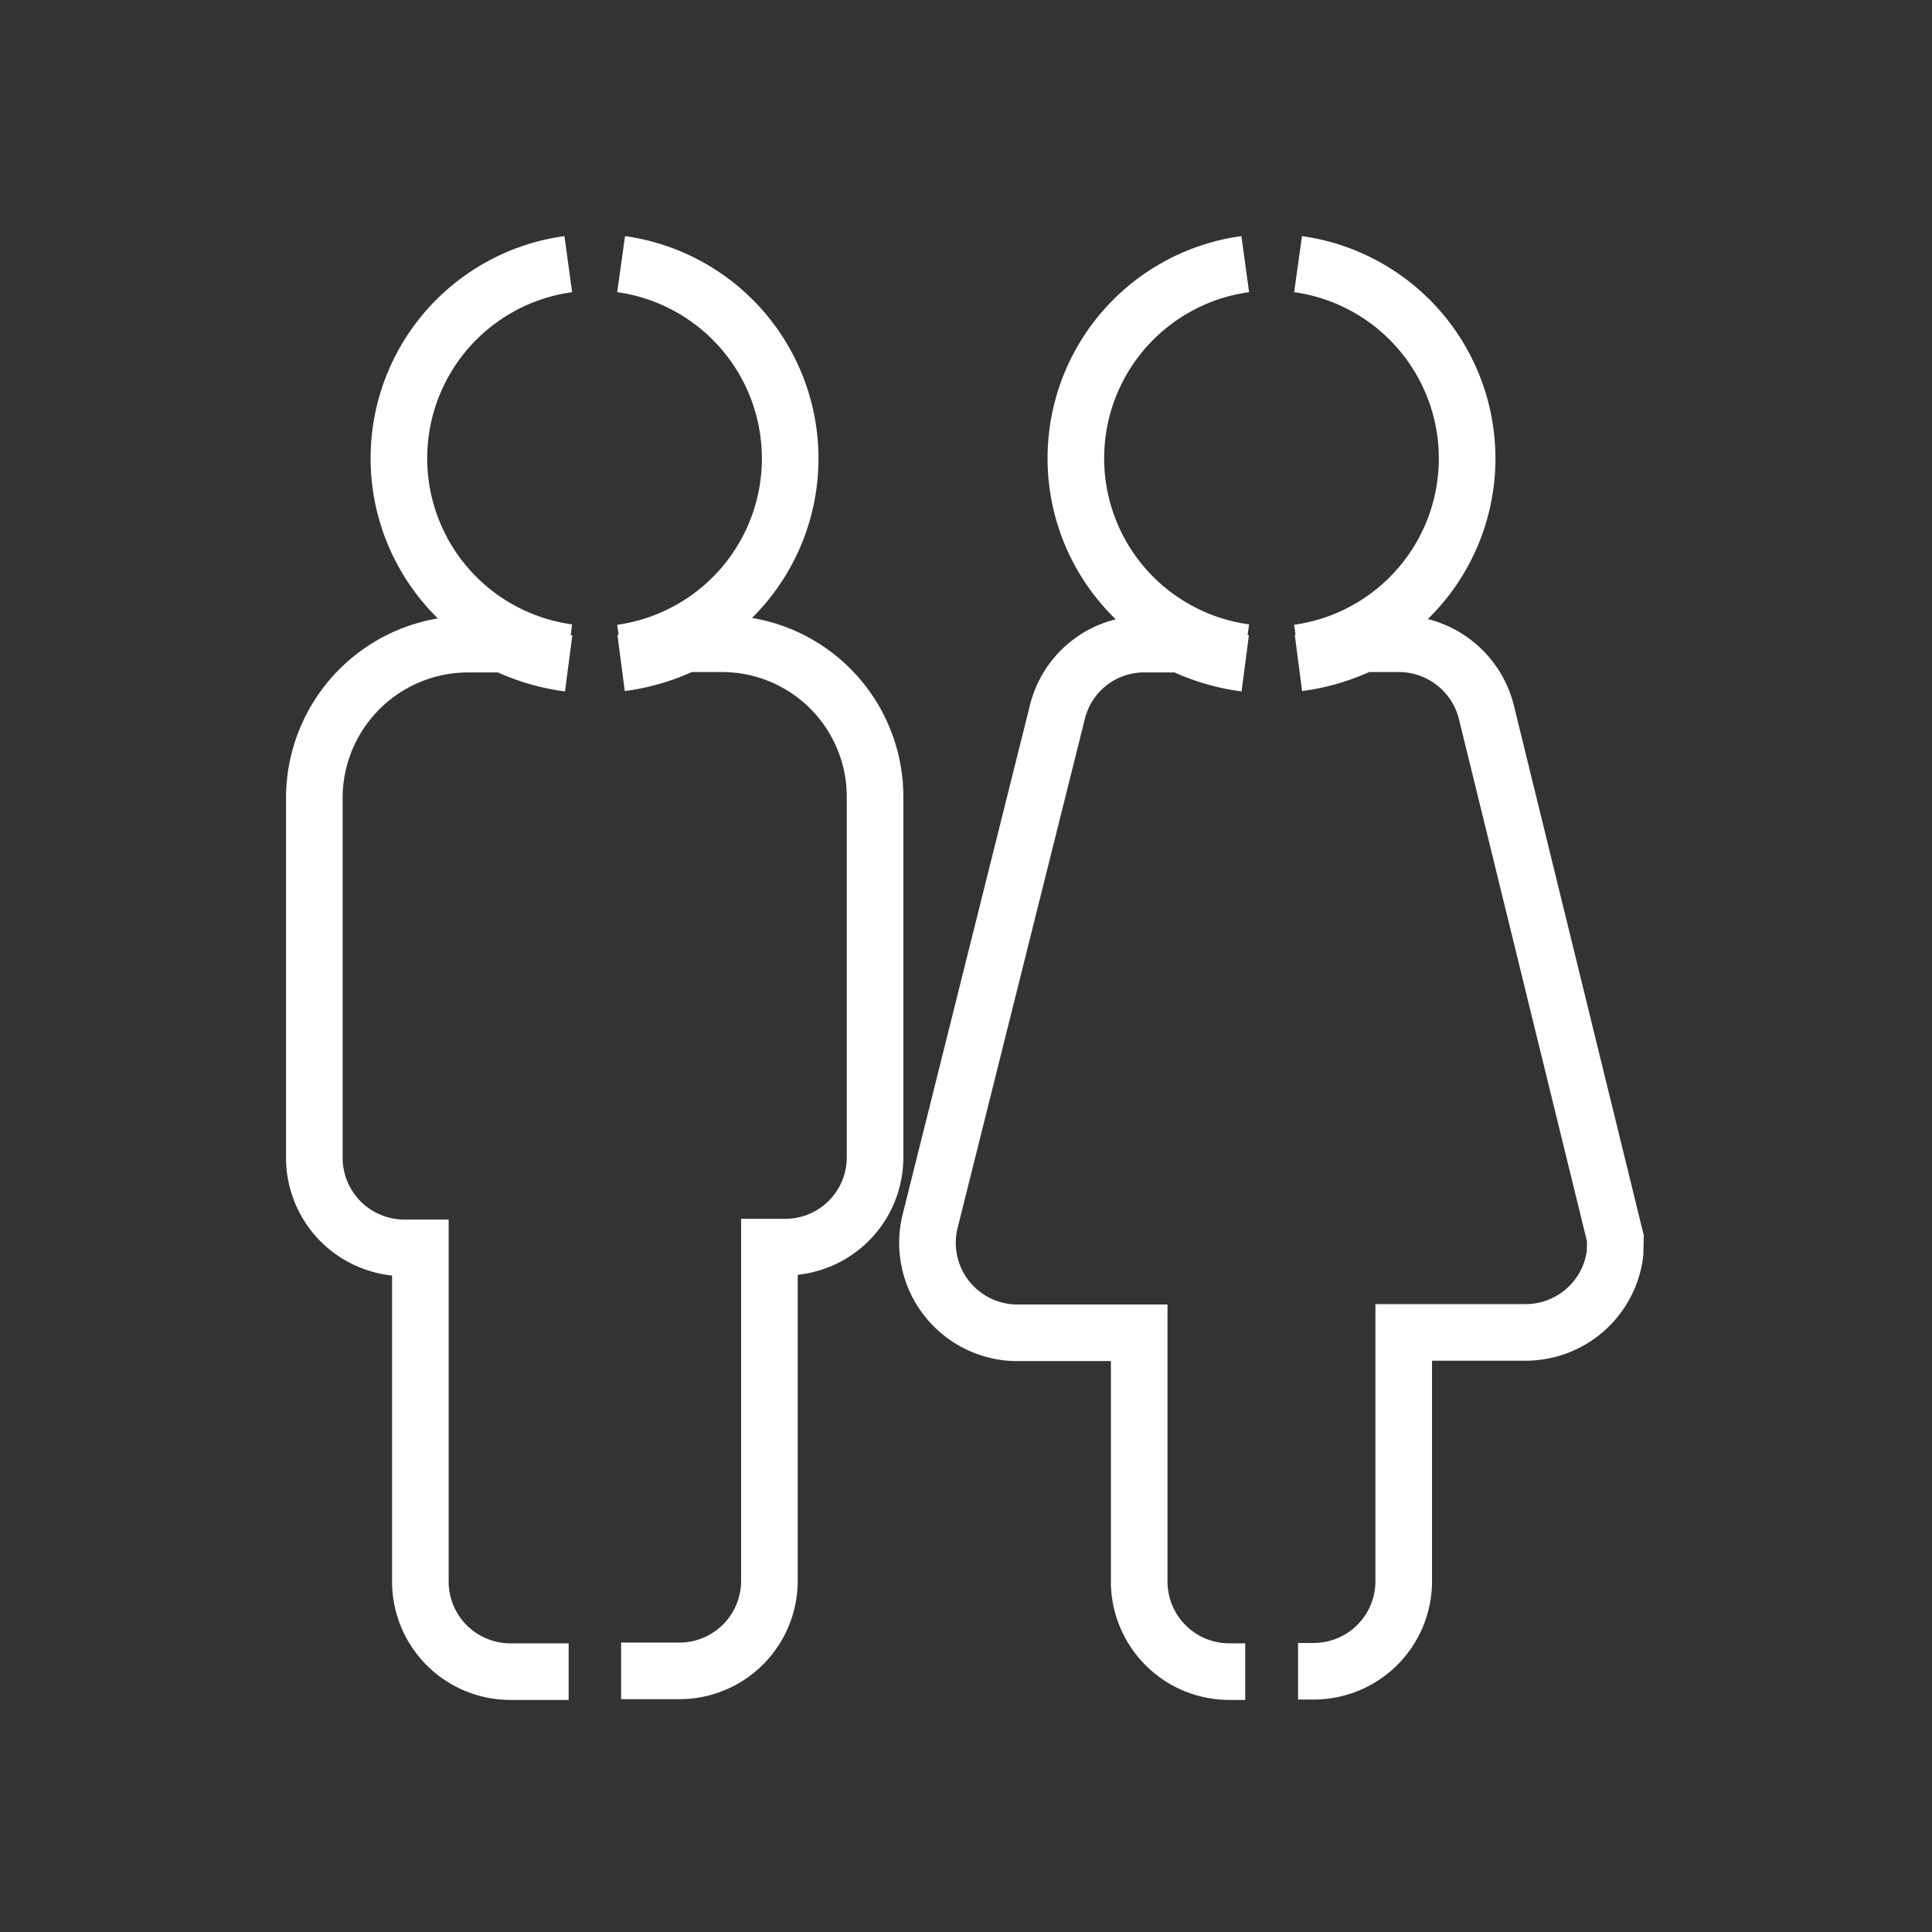 <svg id="Layer_1" data-name="Layer 1" xmlns="http://www.w3.org/2000/svg" viewBox="0 0 512 512">
  <rect x="0" y="0" width="512" height="512" fill="#333333" stroke="none"/>
  <title>Artboard 1</title>
  <path d="M150.6,70a51.93,51.93,0,0,0,0,102.9" fill="none" stroke="#fff" stroke-miterlimit="10" stroke-width="15"/>
  <path d="M164.6,173a52,52,0,0,0,0-103" fill="none" stroke="#fff" stroke-miterlimit="10" stroke-width="15"/>
  <path d="M150.7,175.8a55.8,55.8,0,0,1-15.8-4.5l-1.4-.6H124a40.8,40.8,0,0,0-40.7,40.7v95.5a23.88,23.88,0,0,0,23.9,23.8h4.2v88.5A23.86,23.86,0,0,0,135.2,443h15.5" fill="none" stroke="#fff" stroke-miterlimit="10" stroke-width="15"/>
  <path d="M164.6,442.8h15.5A23.86,23.86,0,0,0,203.9,419V330.5h4.2a23.79,23.79,0,0,0,23.8-23.8V211.2a40.56,40.56,0,0,0-40.6-40.6h-9.5l-1.4.6a55.8,55.8,0,0,1-15.8,4.5" fill="none" stroke="#fff" stroke-miterlimit="10" stroke-width="15"/>
  <path d="M330,70a51.93,51.93,0,0,0,0,102.9" fill="none" stroke="#fff" stroke-miterlimit="10" stroke-width="15"/>
  <path d="M344,173a52,52,0,0,0,0-103" fill="none" stroke="#fff" stroke-miterlimit="10" stroke-width="15"/>
  <path d="M344,442.9h4.2A23.86,23.86,0,0,0,372,419.1v-66h32.3A23.88,23.88,0,0,0,428,332.2l.1-4L393.9,188.7a23.93,23.93,0,0,0-23.1-18.1h-9.5l-1.4.6a55.8,55.8,0,0,1-15.8,4.5" fill="none" stroke="#fff" stroke-miterlimit="10" stroke-width="15"/>
  <path d="M330,175.8a55.8,55.8,0,0,1-15.8-4.5l-1.4-.6h-9.5a23.65,23.65,0,0,0-23.1,18.1L246.5,323.6a23.83,23.83,0,0,0,17.4,28.9,22.24,22.24,0,0,0,5.7.7h32.3v66A23.88,23.88,0,0,0,325.8,443H330" fill="none" stroke="#fff" stroke-miterlimit="10" stroke-width="15"/>
</svg>